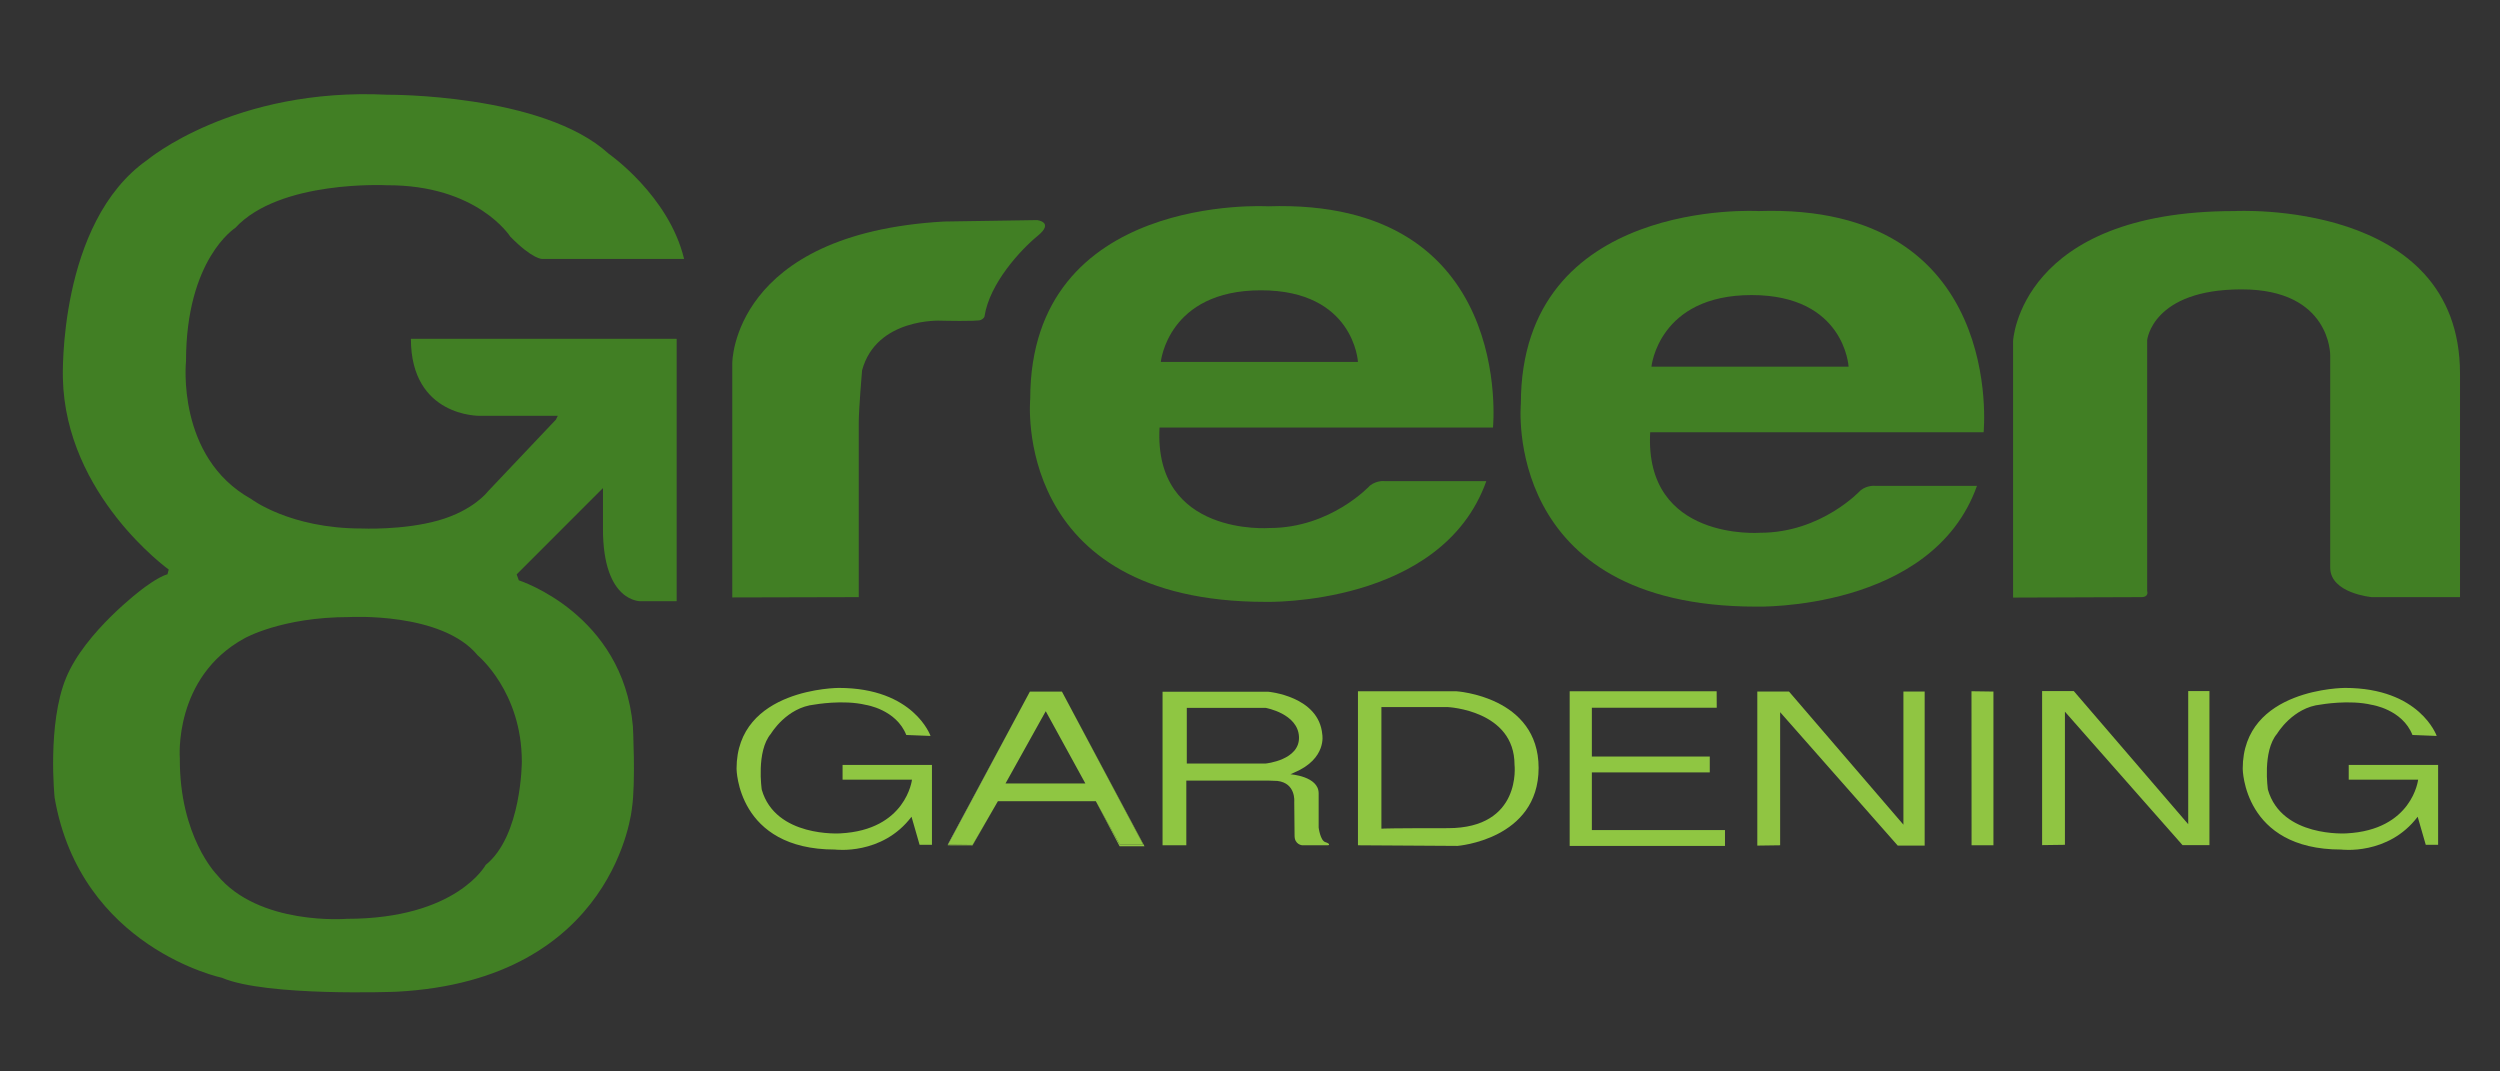 <?xml version="1.0" encoding="utf-8"?>
<!-- Generator: Adobe Illustrator 16.0.3, SVG Export Plug-In . SVG Version: 6.00 Build 0)  -->
<!DOCTYPE svg PUBLIC "-//W3C//DTD SVG 1.1//EN" "http://www.w3.org/Graphics/SVG/1.1/DTD/svg11.dtd">
<svg version="1.1" id="Layer_1" xmlns="http://www.w3.org/2000/svg" xmlns:xlink="http://www.w3.org/1999/xlink" x="0px" y="0px"
	 width="350px" height="150px" viewBox="0 0 350 150" enable-background="new 0 0 350 150" xml:space="preserve">
<rect x="0" y="0" width="350" height="150" fill="#333333" stroke="none"/>
<path fill="#417F24" d="M102.52,83.641V50.804c0,0,0-18.104,29.642-19.791l13.023-0.199c0,0,2.463,0.266,0.1,2.196
	c-2.362,1.93-6.756,6.656-7.454,11.283c0,0-0.033,0.266-0.5,0.499c-0.467,0.234-5.624,0.1-5.624,0.1s-9.019-0.432-11.016,6.956
	c0,0-0.466,5.391-0.466,7.321c0,1.93,0,24.429,0,24.429L102.52,83.641z"/>
<g>
	<path fill="#417F24" d="M67.176,58.215h10.916l-0.266,0.532l-9.519,10.051c0,0-1.997,2.662-6.922,4.06
		c-4.926,1.399-10.783,1.132-10.783,1.132c-10.05,0-15.458-4.143-15.458-4.143C24.627,63.99,26.042,50.56,26.042,50.56
		c0-14.309,6.9-18.658,6.9-18.658c6.211-6.745,21.188-5.968,21.188-5.968c12.713-0.067,17.306,7.188,17.306,7.188
		c3.128,3.194,4.459,3.128,4.459,3.128h19.878c-2.13-8.875-10.561-14.732-10.561-14.732c-9.229-8.431-30.972-8.255-30.972-8.255
		c-21.476-1.065-33.634,9.142-33.634,9.142C8.093,31.191,8.802,52.934,8.802,52.934c0.355,16.418,14.821,26.802,14.821,26.802
		l-0.179,0.666c-1.331,0.355-3.548,2.084-3.548,2.084s-7.988,5.947-10.65,12.426c-2.663,6.479-1.598,16.773-1.598,16.773
		c3.638,21.033,23.429,25.205,23.429,25.205c6.212,2.662,24.405,1.953,24.405,1.953c30.796-1.598,32.992-25.716,32.992-25.716
		c0.532-3.528,0.133-11.448,0.133-11.448C87.21,85.904,72.633,81.244,72.633,81.244l-0.299-0.83l12.081-12.083v5.724
		c0,10.384,5.325,10.118,5.325,10.118h4.992V47.432H57.525C57.525,58.414,67.176,58.215,67.176,58.215z M73.056,106.624
		c0,0,0,10.385-5.059,14.466c0,0-4.083,7.544-19.436,7.544c0,0-12.336,1.021-18.193-6.168c0,0.001-5.258-5.323-5.192-16.306
		c0,0-0.932-11.338,9.052-16.797c0,0,5.192-2.973,14.644-2.973c0,0,13.001-0.754,18.016,5.369
		C66.888,91.76,73.056,96.82,73.056,106.624z"/>
</g>
<g>
	<path fill="#417F24" d="M209.018,59.856c0,0,3.193-32.126-31.506-30.973c0,0-33.281-1.953-33.281,26.979
		c0,0-2.707,28.399,32.97,28.399c0,0,24.628,0.666,30.884-16.906H193.84c0,0-1.064-0.134-2.04,0.621c0,0-5.458,5.946-14.065,5.946
		c-0.002,0-16.243,1.243-15.399-14.066H209.018z M176.535,40.642c13.046,0,13.578,10.028,13.578,10.028h-27.6
		C162.513,50.67,163.489,40.642,176.535,40.642z"/>
</g>
<g>
	<path fill="#417F24" d="M277.706,60.521c0,0,3.194-32.126-31.506-30.973c0,0-33.28-1.953-33.28,26.979c0,0-2.706,28.4,32.971,28.4
		c0,0,24.627,0.665,30.885-16.907h-14.246c0,0-1.064-0.134-2.04,0.621c0,0-5.457,5.946-14.066,5.946c0,0-16.241,1.244-15.397-14.066
		H277.706z M245.225,41.309c13.047,0,13.578,10.027,13.578,10.027h-27.601C231.202,51.336,232.178,41.309,245.225,41.309z"/>
</g>
<path fill="#417F24" d="M281.833,83.662V47.72c0,0,0.933-18.171,31.018-18.171c0,0,31.55-1.73,31.55,22.764v31.283H332.02
	c0,0-5.79-0.531-5.79-4.125c0-3.595,0-29.73,0-29.73s0.11-9.229-12.401-9.229c-12.514,0-13.225,7.099-13.225,7.099v35.143
	c0,0,0.312,0.845-0.844,0.845C298.605,83.598,281.833,83.662,281.833,83.662z"/>
<path fill="#8FC642" d="M130.275,103.031c0,0-2.33-6.723-12.846-6.723c0,0-14.311,0-14.311,11.314c0,0,0.067,11.314,13.778,11.314
	c0,0,6.589,0.865,10.716-4.592l1.131,3.928h1.731V107.09H117.96v2.062h9.718c0,0-0.799,7.056-10.051,7.521
	c0,0-9.053,0.6-10.982-6.124c0,0-0.799-5.391,1.287-7.832c0,0,2.174-3.682,6.124-4.081c0,0,3.993-0.712,7.144,0.043
	c0,0,4.26,0.622,5.68,4.217L130.275,103.031z"/>
<g>
	<polygon fill="#FFFFFF" points="132.693,118.252 132.718,118.252 144.187,96.82 	"/>
	<polygon fill="#8FC642" points="148.668,96.82 160.028,118.207 156.745,118.207 153.416,112.172 156.745,118.475 160.228,118.475 	
		"/>
	<polygon fill="#8FC642" points="132.718,118.252 132.671,118.341 136.154,118.352 139.705,112.172 136.155,118.296 	"/>
	<path fill="#8FC642" d="M160.028,118.207l-11.36-21.387h-4.481l-11.469,21.432l3.437,0.044l3.55-6.124h13.711l3.329,6.035H160.028z
		 M140.77,109.688l5.634-10.117l5.548,10.117H140.77z"/>
</g>
<g>
	<path fill="#8FC642" d="M185.543,117.896c-0.71-0.222-0.932-2.041-0.932-2.041v-4.793c0-2.396-3.95-2.662-3.95-2.662l0.532-0.244
		c4.594-1.93,3.928-5.324,3.928-5.324c-0.467-5.391-7.588-5.99-7.588-5.99h-14.776v21.499h3.328v-9.054h11.581l1.175,0.044
		c2.618,0.312,2.353,2.929,2.353,2.929s0.045,3.506,0.045,4.748s1.064,1.331,1.064,1.331s3.372,0,3.594,0
		C186.119,118.339,186.252,118.118,185.543,117.896z M177.2,106.893h-11.049v-7.787v-0.002H177.2c0,0,4.526,0.799,4.659,4.06
		C181.992,106.425,177.2,106.893,177.2,106.893z"/>
</g>
<g>
	<path fill="#8FC642" d="M203.869,96.775h-13.756v21.565l13.934,0.087c0,0,11.359-0.887,11.359-10.914
		C215.406,97.484,203.869,96.775,203.869,96.775z M202.715,115.943c-7.742,0-9.119,0.05-9.318,0.075v0.015c0,0-0.068-0.006,0-0.015
		V98.993h9.318c0,0,9.318,0.444,9.318,8.075C212.033,107.068,213.098,115.943,202.715,115.943z"/>
	<path fill="#FFFFFF" d="M193.396,116.033v-0.015C193.328,116.027,193.396,116.033,193.396,116.033z"/>
</g>
<polygon fill="#8FC642" points="240.344,99.082 222.859,99.082 222.859,105.916 239.368,105.916 239.368,108.133 222.859,108.133 
	222.859,116.21 241.498,116.21 241.498,118.43 219.755,118.43 219.755,96.773 240.332,96.775 "/>
<polygon fill="#90C542" points="246.023,118.384 246.023,96.818 250.461,96.818 266.479,115.455 266.479,96.818 269.453,96.818 
	269.453,118.384 265.682,118.384 249.219,99.703 249.219,118.34 "/>
<polygon fill="#90C542" points="276.008,96.775 279.082,96.818 279.082,118.34 276.02,118.34 "/>
<polygon fill="#90C542" points="285.895,118.316 285.895,96.752 290.331,96.752 306.35,115.389 306.35,96.752 309.322,96.752 
	309.322,118.316 305.551,118.316 289.089,99.637 289.089,118.273 "/>
<path fill="#8FC642" d="M341.138,103.031c0,0-2.329-6.723-12.845-6.723c0,0-14.312,0-14.312,11.314c0,0,0.066,11.314,13.777,11.314
	c0,0,6.589,0.865,10.716-4.592l1.133,3.928h1.729V107.09h-12.514v2.062h9.718c0,0-0.798,7.056-10.05,7.521
	c0,0-9.054,0.6-10.982-6.124c0,0-0.799-5.391,1.287-7.832c0,0,2.174-3.682,6.123-4.081c0,0,3.993-0.712,7.145,0.043
	c0,0,4.26,0.622,5.681,4.217L341.138,103.031z"/>
</svg>
